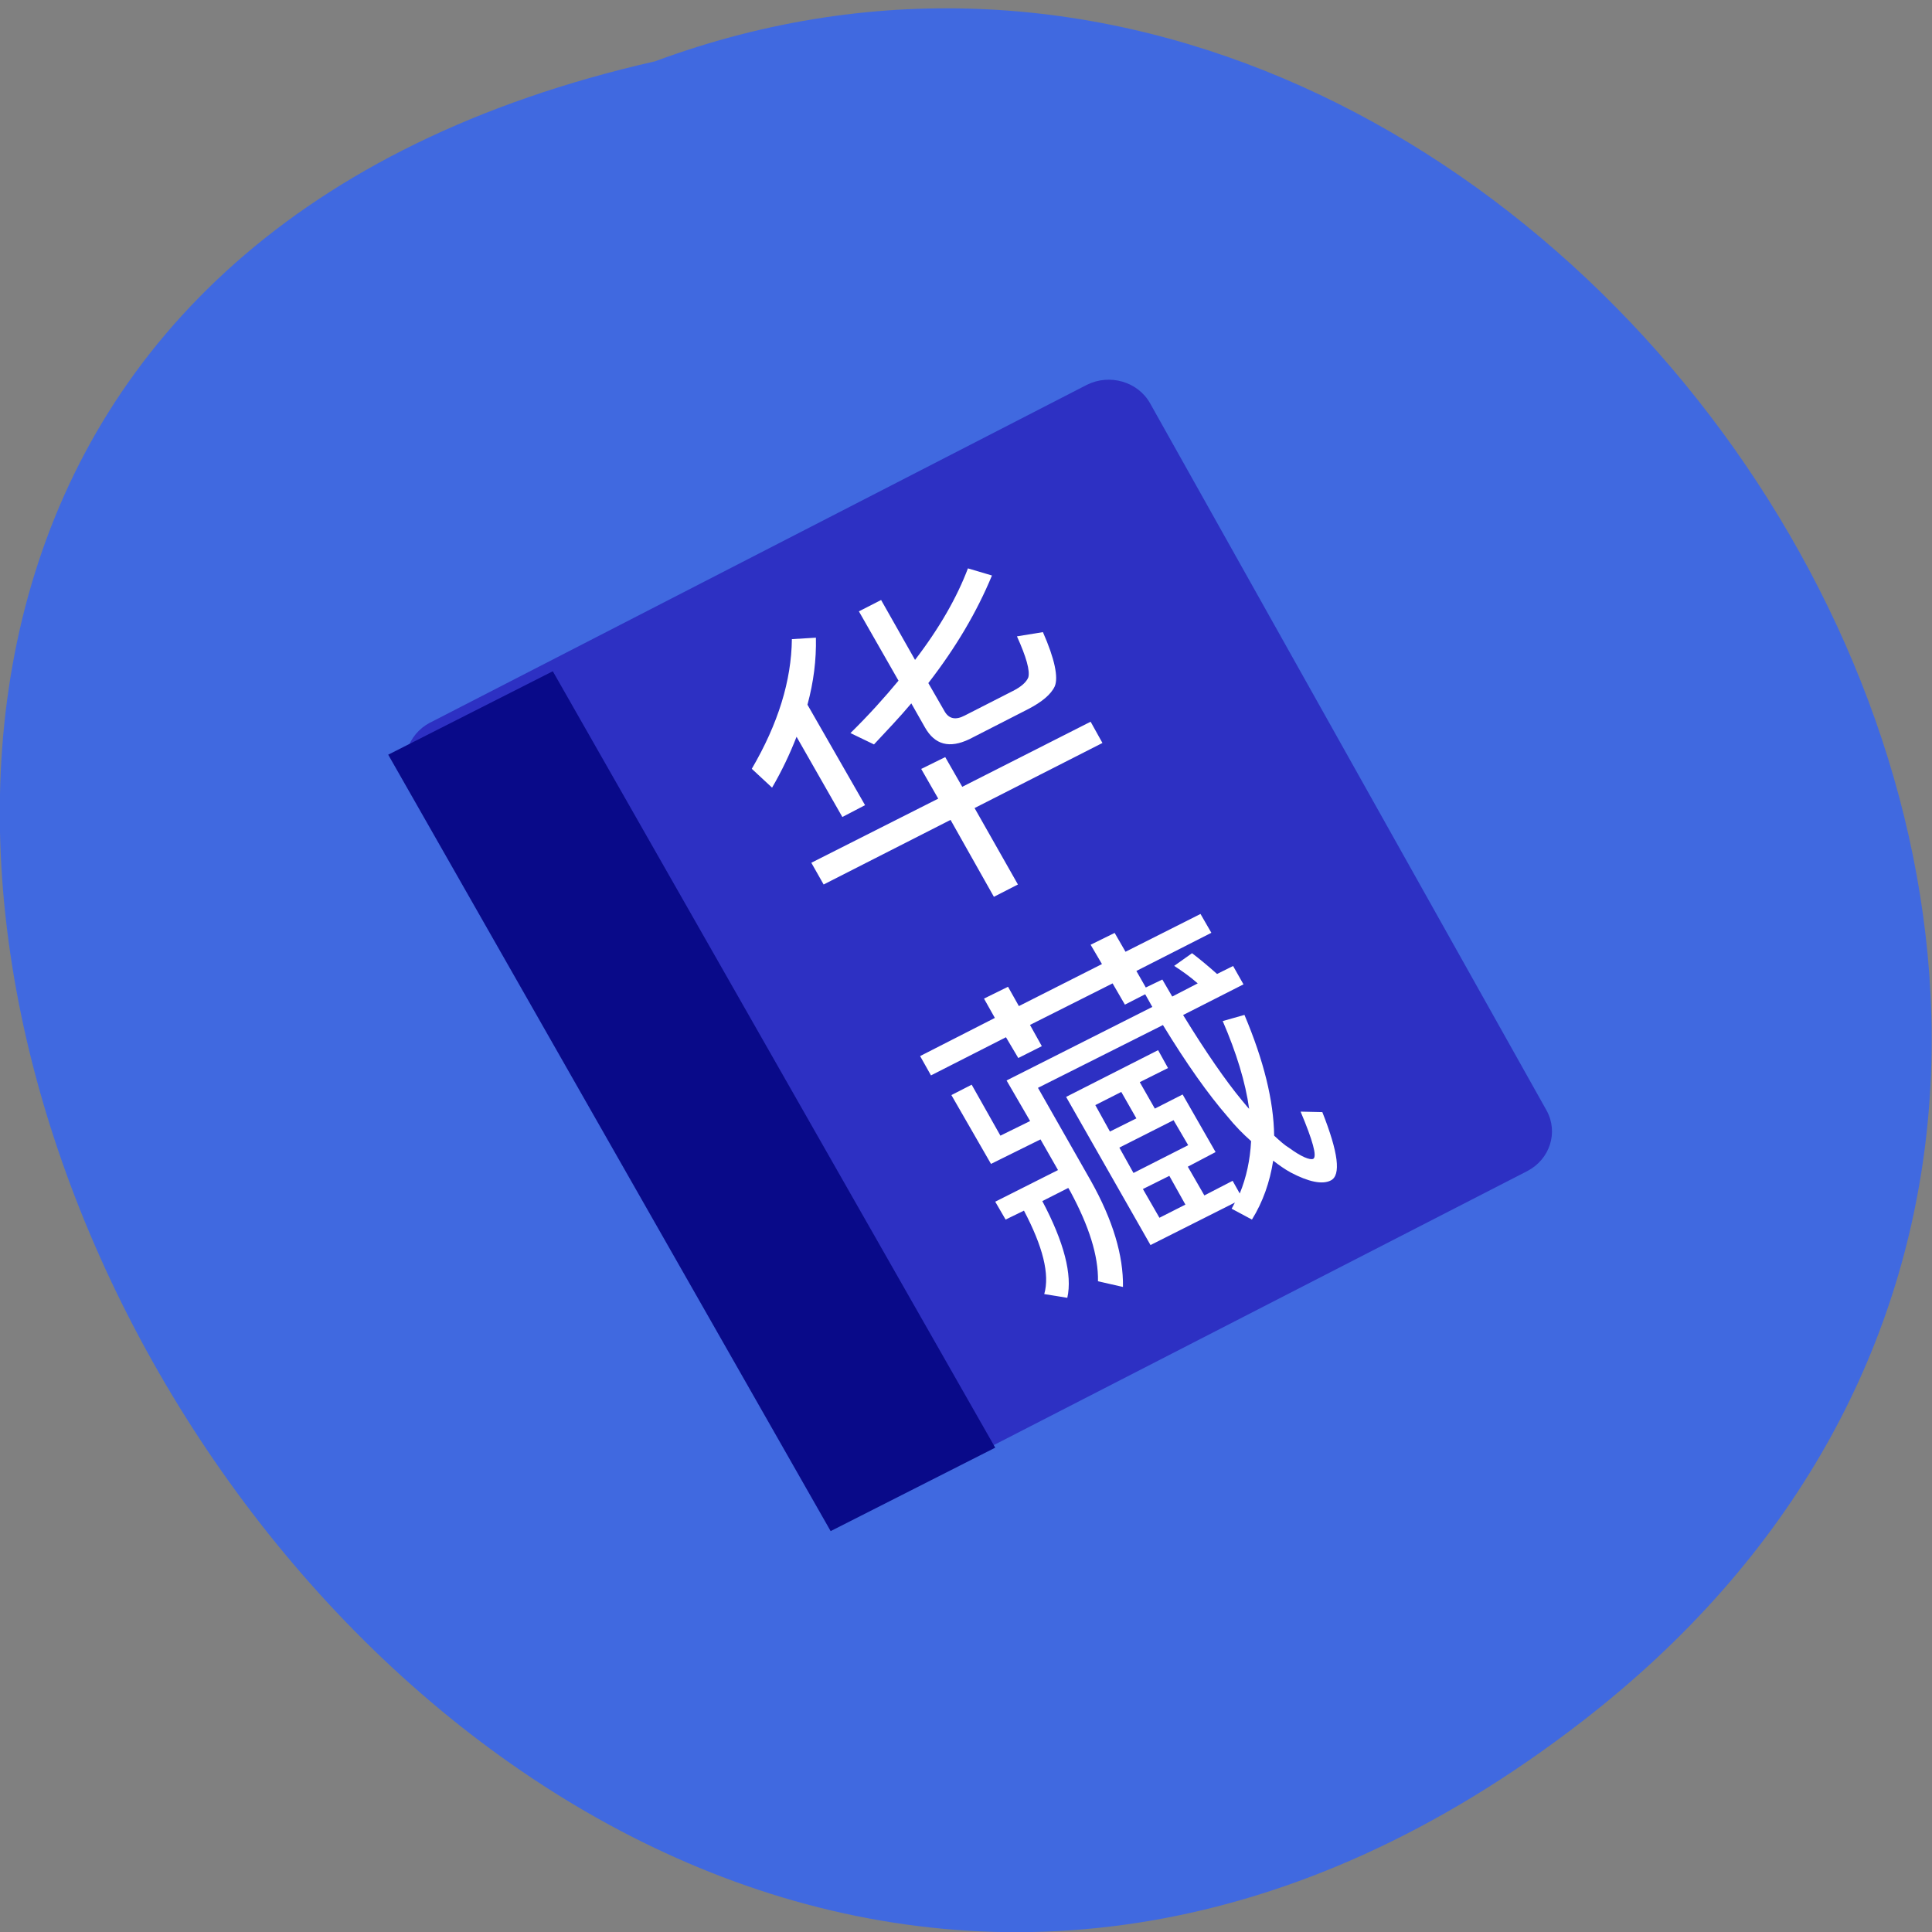 <svg xmlns="http://www.w3.org/2000/svg" viewBox="0 0 16 16"><rect x="0" y="0" width="16" height="16" fill="#808080" stroke="none"/><path d="m 13.1 14.258 c -9.594 7.414 -19.559 -11.05 -7.676 -13.75 c 7.48 -2.77 14.789 8.254 7.676 13.75" fill="#4069e0"/><path d="m 3.563 5.984 l 5.438 -2.797 c 0.188 -0.094 0.422 -0.027 0.523 0.152 l 3.285 5.859 c 0.098 0.18 0.027 0.402 -0.16 0.5 l -5.438 2.793 c -0.188 0.098 -0.422 0.031 -0.52 -0.148 l -3.289 -5.859 c -0.098 -0.18 -0.027 -0.402 0.16 -0.5" fill="#2d30c3" fill-rule="evenodd"/><path d="m 3.215 6.25 l 1.363 -0.691 l 3.664 6.43 l -1.363 0.691" fill="#090a89"/><path d="m 6.719 7.145 l 0.102 0.18 l 1.051 -0.535 l 0.359 0.637 l 0.199 -0.102 l -0.359 -0.633 l 1.059 -0.539 l -0.098 -0.176 l -1.063 0.539 l -0.141 -0.246 l -0.199 0.098 l 0.141 0.246 m 0.746 -0.742 c 0.113 -0.059 0.188 -0.121 0.219 -0.188 c 0.031 -0.074 0 -0.227 -0.098 -0.449 l -0.215 0.035 c 0.078 0.172 0.109 0.285 0.094 0.34 c -0.016 0.039 -0.059 0.078 -0.129 0.113 l -0.398 0.203 c -0.074 0.039 -0.129 0.027 -0.164 -0.031 l -0.137 -0.238 c 0.23 -0.297 0.402 -0.59 0.527 -0.891 l -0.199 -0.059 c -0.09 0.238 -0.234 0.492 -0.438 0.758 l -0.281 -0.496 l -0.184 0.094 l 0.328 0.574 c -0.117 0.141 -0.246 0.285 -0.398 0.434 l 0.195 0.094 c 0.105 -0.113 0.211 -0.223 0.309 -0.34 l 0.113 0.199 c 0.082 0.145 0.203 0.176 0.367 0.098 m -1.43 -0.02 l 0.379 0.664 l 0.188 -0.098 l -0.477 -0.832 c 0.051 -0.188 0.074 -0.371 0.07 -0.555 l -0.199 0.012 c -0.004 0.344 -0.113 0.699 -0.332 1.074 l 0.168 0.156 c 0.082 -0.141 0.148 -0.281 0.203 -0.422 m 1.023 2.645 l 0.09 0.16 l 0.621 -0.316 l 0.102 0.172 l 0.195 -0.098 l -0.098 -0.176 l 0.684 -0.344 l 0.102 0.176 l 0.168 -0.086 l 0.059 0.105 l -1.207 0.609 l 0.195 0.336 l -0.246 0.121 l -0.238 -0.422 l -0.168 0.086 l 0.328 0.57 l 0.41 -0.203 l 0.145 0.254 l -0.52 0.262 l 0.086 0.148 l 0.152 -0.074 c 0.156 0.297 0.215 0.527 0.168 0.691 l 0.191 0.031 c 0.043 -0.191 -0.027 -0.461 -0.207 -0.801 l 0.215 -0.109 l 0.016 0.027 c 0.156 0.289 0.234 0.535 0.23 0.746 l 0.207 0.047 c 0.004 -0.258 -0.082 -0.551 -0.266 -0.879 l -0.438 -0.77 l 1.035 -0.52 c 0.195 0.32 0.375 0.574 0.535 0.758 c 0.063 0.078 0.129 0.145 0.195 0.203 c -0.008 0.156 -0.039 0.301 -0.094 0.434 l -0.059 -0.105 l -0.234 0.121 l -0.137 -0.238 l 0.23 -0.121 l -0.273 -0.477 l -0.23 0.117 l -0.125 -0.219 l 0.234 -0.117 l -0.082 -0.148 l -0.762 0.387 l 0.699 1.227 l 0.699 -0.352 l -0.027 0.051 l 0.168 0.09 c 0.09 -0.145 0.148 -0.309 0.176 -0.488 c 0.051 0.039 0.094 0.07 0.145 0.098 c 0.148 0.078 0.262 0.102 0.332 0.066 c 0.086 -0.043 0.063 -0.23 -0.07 -0.566 l -0.18 -0.004 c 0.102 0.242 0.137 0.371 0.105 0.391 c -0.027 0.012 -0.098 -0.016 -0.199 -0.09 c -0.039 -0.023 -0.078 -0.059 -0.125 -0.102 c -0.004 -0.289 -0.086 -0.621 -0.246 -1 l -0.18 0.051 c 0.113 0.262 0.188 0.504 0.219 0.727 c -0.02 -0.02 -0.039 -0.047 -0.063 -0.074 c -0.129 -0.156 -0.293 -0.391 -0.484 -0.703 l 0.5 -0.254 l -0.086 -0.152 l -0.133 0.066 c -0.074 -0.066 -0.145 -0.125 -0.207 -0.172 l -0.148 0.105 c 0.066 0.043 0.133 0.09 0.195 0.145 l -0.211 0.109 l -0.082 -0.141 l -0.137 0.066 l -0.078 -0.137 l 0.621 -0.316 l -0.09 -0.156 l -0.621 0.313 l -0.09 -0.156 l -0.199 0.098 l 0.094 0.16 l -0.688 0.348 l -0.09 -0.16 l -0.199 0.098 l 0.09 0.16 m 1.047 0.613 l 0.125 0.219 l -0.219 0.109 l -0.121 -0.219 m 0.199 0.352 l 0.449 -0.227 l 0.121 0.207 l -0.453 0.23 m 0.078 0.133 l 0.219 -0.109 l 0.133 0.238 l -0.215 0.109" fill="#fff"/></svg>